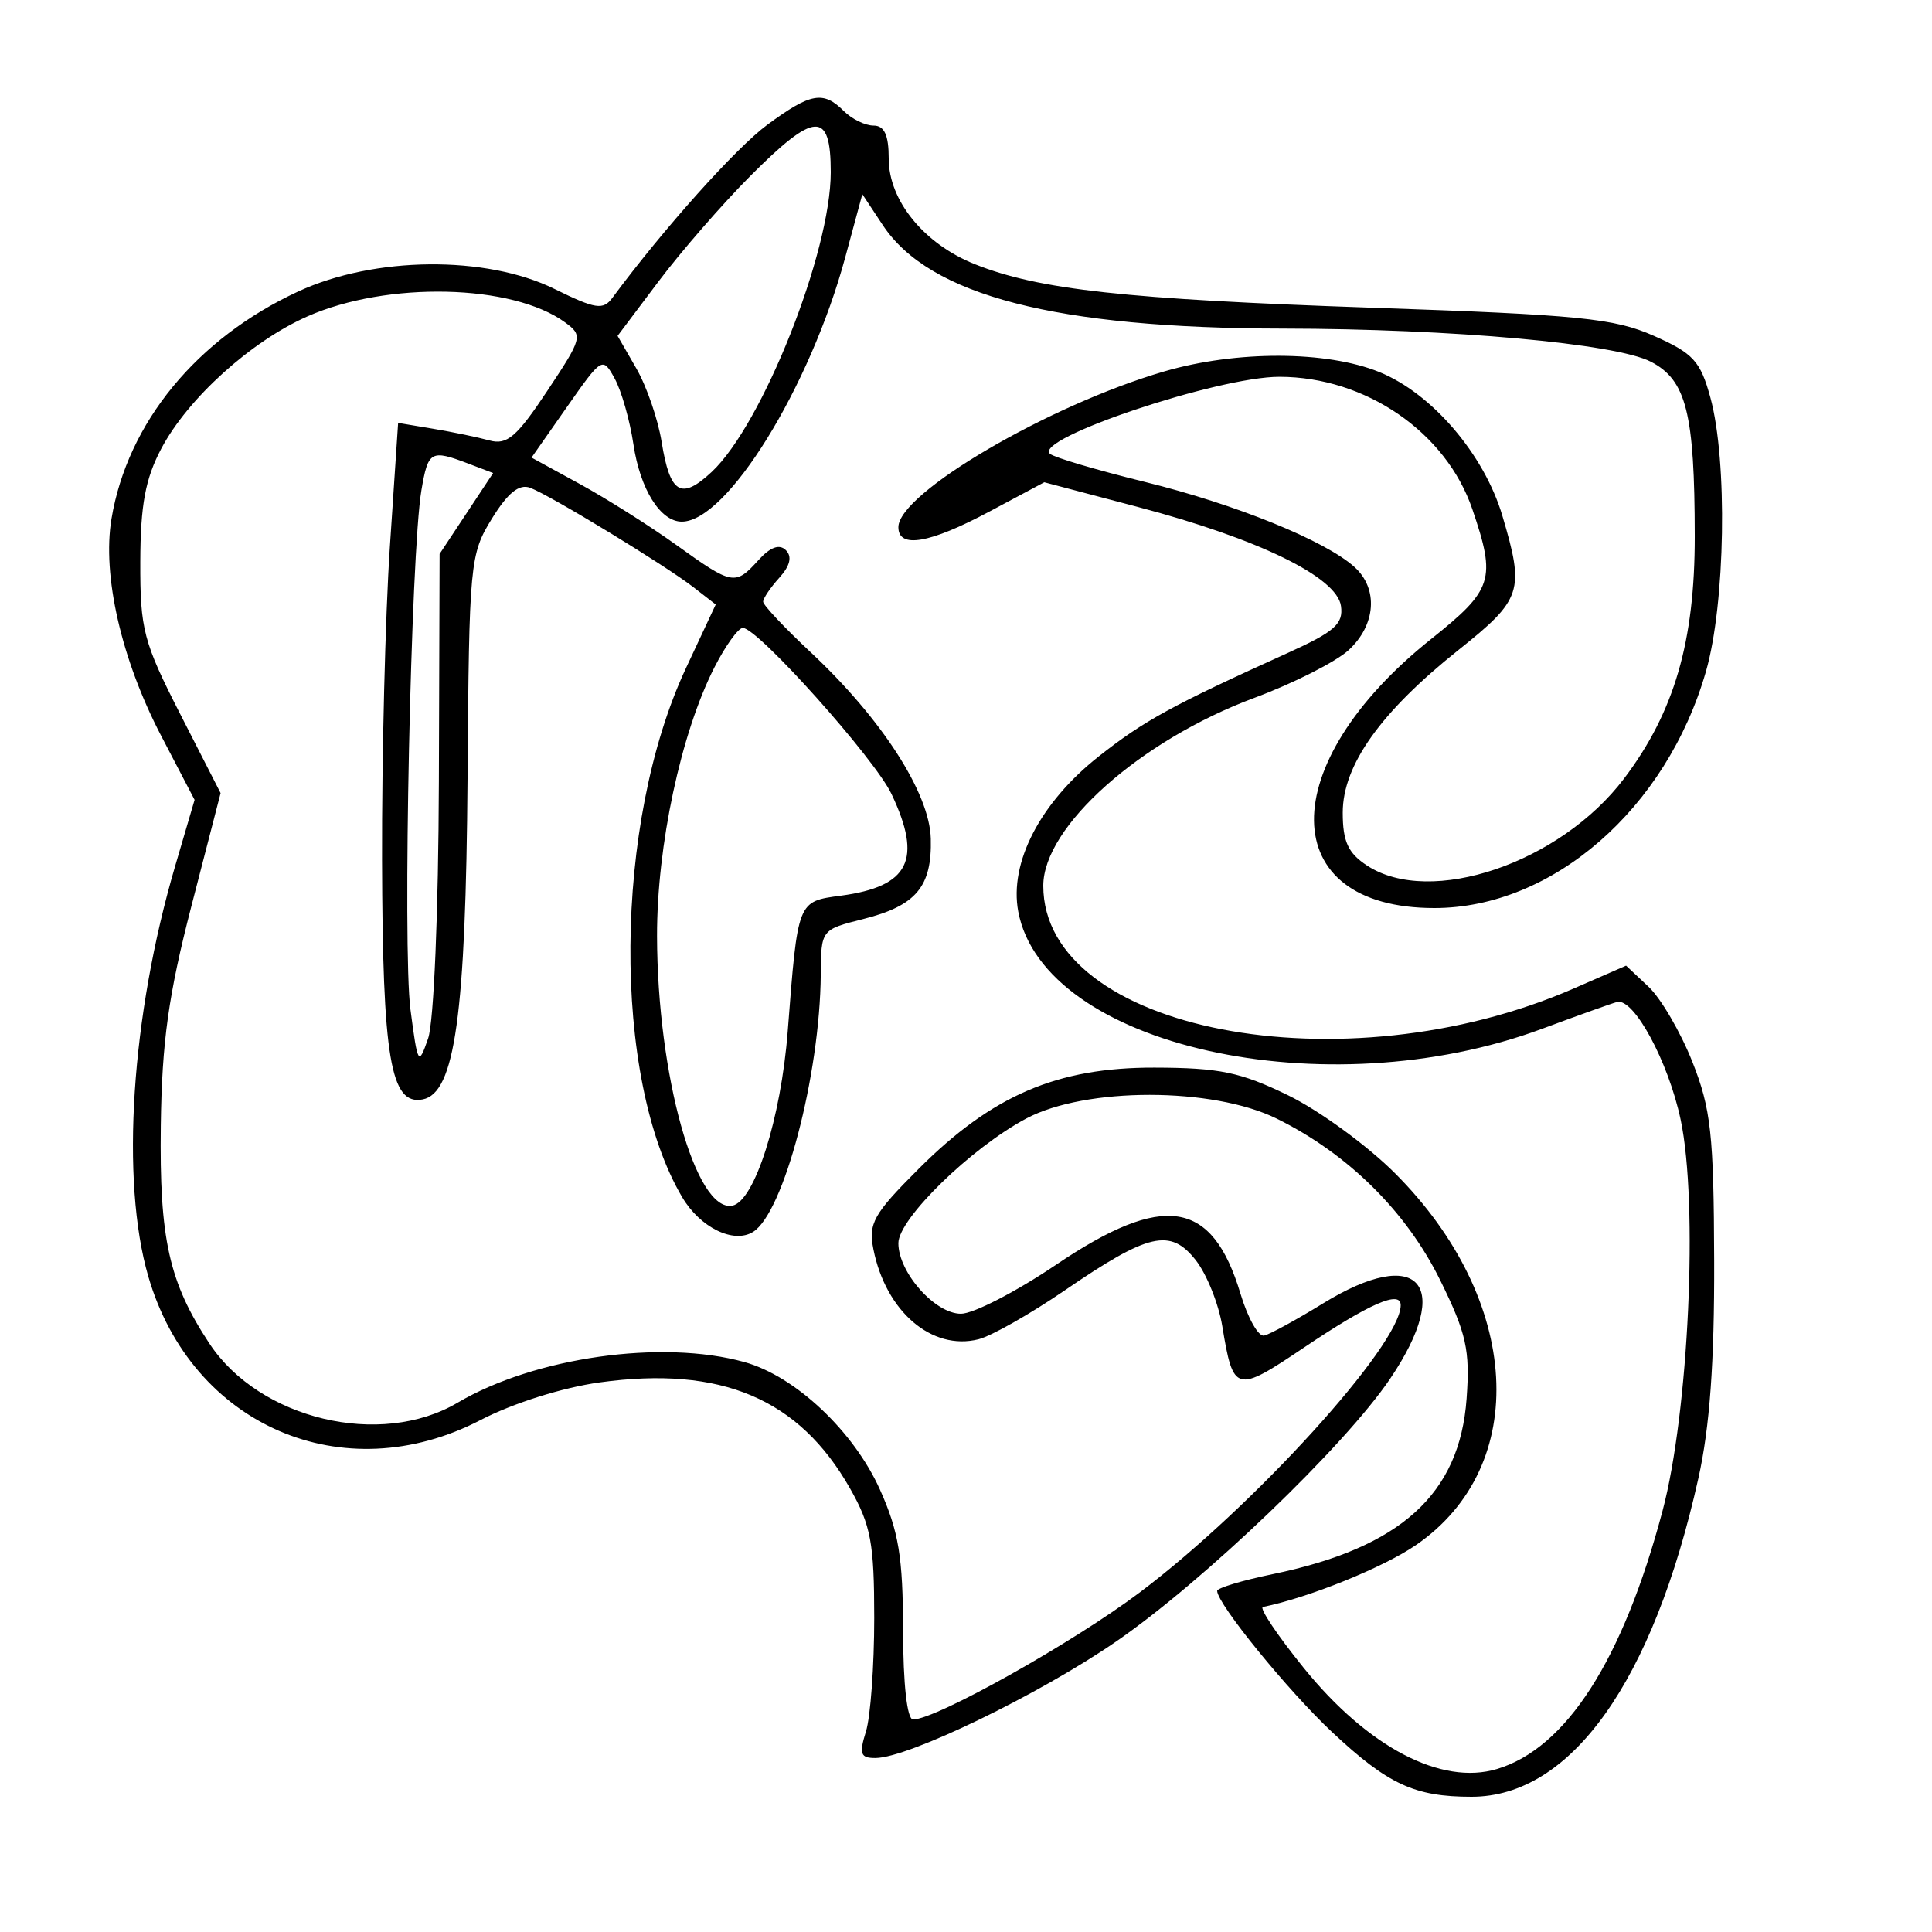 <svg xmlns="http://www.w3.org/2000/svg" width="200" height="200" viewBox="0 0 200 200" version="1.1">
	<path d="M 79.447 12.904 C 76.199 15.294, 68.688 23.682, 63.396 30.830 C 62.436 32.126, 61.657 32.007, 57.396 29.910 C 50.302 26.418, 38.745 26.532, 30.880 30.170 C 20.371 35.032, 13.199 43.760, 11.541 53.705 C 10.566 59.548, 12.559 68.264, 16.674 76.151 L 20.144 82.802 18.133 89.651 C 13.579 105.168, 12.464 122.206, 15.354 132.146 C 19.845 147.594, 35.538 154.377, 49.735 147.008 C 53.104 145.259, 58.237 143.638, 62.087 143.106 C 74.656 141.371, 82.731 144.794, 88 154.089 C 90.155 157.891, 90.500 159.743, 90.500 167.500 C 90.500 172.450, 90.114 177.738, 89.642 179.250 C 88.916 181.573, 89.072 181.998, 90.642 181.988 C 94.052 181.965, 107.561 175.423, 115.540 169.929 C 124.627 163.673, 139.208 149.690, 143.908 142.725 C 150.528 132.916, 146.871 128.831, 136.940 134.942 C 134.187 136.636, 131.451 138.129, 130.861 138.261 C 130.270 138.392, 129.169 136.441, 128.414 133.923 C 125.488 124.172, 120.480 123.389, 109.309 130.936 C 105.186 133.721, 100.763 136, 99.479 136 C 96.790 136, 93 131.727, 93 128.694 C 93 126.166, 100.542 118.815, 106.242 115.786 C 112.387 112.521, 125.524 112.527, 132.162 115.797 C 139.534 119.428, 145.582 125.406, 149.086 132.522 C 151.806 138.049, 152.186 139.751, 151.822 144.785 C 151.106 154.683, 144.991 160.219, 131.750 162.954 C 128.588 163.607, 126 164.387, 126 164.687 C 126 166.024, 133.358 175.061, 137.924 179.332 C 143.688 184.723, 146.446 186, 152.333 186 C 162.628 186, 171.119 174.080, 175.815 153.034 C 176.996 147.739, 177.482 141.041, 177.450 130.500 C 177.411 117.434, 177.120 114.780, 175.192 109.915 C 173.975 106.843, 171.934 103.347, 170.656 102.146 L 168.332 99.963 162.916 102.327 C 139.055 112.744, 108 106.732, 108 91.698 C 108 85.574, 118.045 76.633, 129.861 72.238 C 133.910 70.732, 138.297 68.509, 139.611 67.298 C 142.437 64.692, 142.704 60.947, 140.223 58.702 C 137.202 55.967, 127.916 52.198, 118.500 49.884 C 113.550 48.667, 109.138 47.361, 108.696 46.982 C 106.896 45.438, 126.094 38.994, 132.460 39.006 C 141.376 39.022, 149.703 44.744, 152.421 52.724 C 154.897 59.990, 154.564 61.037, 148.153 66.149 C 131.840 79.155, 132.016 94, 148.482 94 C 160.722 94, 172.518 83.723, 176.602 69.500 C 178.611 62.504, 178.851 47.719, 177.061 41.167 C 176.026 37.377, 175.292 36.574, 171.199 34.764 C 167.099 32.950, 163.483 32.590, 142.010 31.854 C 116.530 30.980, 107.520 29.992, 100.903 27.344 C 95.654 25.244, 92 20.762, 92 16.423 C 92 13.978, 91.551 13, 90.429 13 C 89.564 13, 88.182 12.325, 87.357 11.500 C 85.233 9.375, 83.928 9.607, 79.447 12.904 M 77.640 18.250 C 74.764 21.138, 70.503 26.036, 68.171 29.136 L 63.932 34.771 65.871 38.136 C 66.938 39.986, 68.117 43.410, 68.492 45.745 C 69.355 51.117, 70.506 51.808, 73.673 48.855 C 78.910 43.970, 86 26.124, 86 17.825 C 86 11.425, 84.355 11.509, 77.640 18.250 M 87.503 26.626 C 83.857 40.098, 75.261 54, 70.578 54 C 68.364 54, 66.267 50.648, 65.573 46 C 65.204 43.525, 64.331 40.461, 63.634 39.191 C 62.384 36.913, 62.316 36.954, 58.695 42.126 L 55.024 47.370 60.050 50.118 C 62.814 51.630, 67.309 54.471, 70.040 56.433 C 75.831 60.593, 76.107 60.644, 78.521 57.976 C 79.742 56.627, 80.686 56.286, 81.353 56.953 C 82.019 57.619, 81.794 58.570, 80.676 59.805 C 79.754 60.824, 79 61.942, 79 62.289 C 79 62.636, 81.215 64.992, 83.923 67.524 C 91.278 74.405, 96.233 82.091, 96.356 86.813 C 96.487 91.793, 94.833 93.762, 89.360 95.139 C 85.007 96.236, 85 96.245, 84.965 100.869 C 84.887 111.290, 81.131 125.565, 77.950 127.531 C 75.938 128.774, 72.477 127.077, 70.622 123.937 C 63.314 111.566, 63.504 85.204, 71.018 69.149 L 74.092 62.578 71.796 60.796 C 68.847 58.507, 56.994 51.289, 54.882 50.495 C 53.743 50.067, 52.569 51.015, 50.917 53.694 C 48.647 57.374, 48.563 58.260, 48.401 80.500 C 48.222 105.084, 47.094 113.172, 43.753 113.811 C 40.429 114.447, 39.602 109.566, 39.550 89 C 39.522 78.275, 39.886 63.713, 40.357 56.639 L 41.214 43.779 44.857 44.389 C 46.861 44.724, 49.479 45.268, 50.675 45.597 C 52.482 46.093, 53.493 45.227, 56.638 40.489 C 60.305 34.967, 60.364 34.740, 58.494 33.372 C 53.055 29.395, 40.092 29.096, 31.816 32.757 C 25.971 35.343, 19.448 41.243, 16.701 46.432 C 15.047 49.555, 14.541 52.275, 14.523 58.142 C 14.502 65.160, 14.840 66.450, 18.668 73.943 L 22.837 82.101 19.814 93.801 C 17.436 103.005, 16.761 107.846, 16.646 116.500 C 16.491 128.249, 17.492 132.743, 21.674 139.076 C 26.864 146.936, 39.379 149.924, 47.368 145.210 C 55.349 140.501, 68.536 138.632, 77.065 141.002 C 82.332 142.465, 88.376 148.154, 91.093 154.206 C 93.036 158.535, 93.472 161.186, 93.485 168.750 C 93.494 174.354, 93.902 178, 94.519 178 C 96.898 178, 111.094 170.041, 118.010 164.829 C 129.806 155.940, 145 139.212, 145 135.113 C 145 133.526, 141.749 134.949, 135.001 139.490 C 127.916 144.258, 127.669 144.194, 126.530 137.279 C 126.147 134.958, 124.912 131.887, 123.785 130.454 C 121.158 127.114, 118.913 127.629, 110.247 133.564 C 106.657 136.021, 102.625 138.307, 101.287 138.643 C 96.470 139.852, 91.705 135.774, 90.418 129.342 C 89.878 126.638, 90.413 125.682, 95.094 121.002 C 102.711 113.385, 109.434 110.497, 119.500 110.519 C 126.239 110.534, 128.422 110.986, 133.347 113.387 C 136.562 114.954, 141.540 118.583, 144.408 121.452 C 157.510 134.554, 158.486 151.754, 146.590 159.938 C 143.215 162.260, 135.494 165.385, 130.741 166.352 C 130.323 166.437, 132.225 169.279, 134.967 172.668 C 141.610 180.877, 149.208 184.854, 154.959 183.130 C 162.137 180.980, 167.997 171.847, 172.104 156.410 C 174.819 146.208, 175.819 124.572, 173.978 115.895 C 172.704 109.893, 169.137 103.292, 167.402 103.724 C 166.906 103.848, 163.423 105.092, 159.662 106.490 C 137.225 114.827, 108.023 108.301, 105.409 94.364 C 104.459 89.301, 107.683 83.086, 113.740 78.304 C 118.435 74.598, 121.311 73.024, 133.317 67.589 C 138.160 65.397, 139.080 64.583, 138.817 62.728 C 138.391 59.731, 130.277 55.776, 117.803 52.483 L 108.105 49.924 102.412 52.962 C 96.229 56.261, 93 56.814, 93 54.573 C 93 51.051, 108.604 41.915, 120.551 38.442 C 128.015 36.272, 137.311 36.300, 142.773 38.508 C 148.226 40.713, 153.632 47.022, 155.523 53.388 C 157.843 61.202, 157.571 62.031, 150.959 67.304 C 142.902 73.729, 139 79.218, 139 84.127 C 139 87.113, 139.553 88.317, 141.517 89.603 C 148.078 93.902, 161.505 89.352, 168.131 80.585 C 173.326 73.711, 175.451 66.419, 175.441 55.500 C 175.430 42.755, 174.571 39.347, 170.893 37.444 C 167.250 35.561, 150.348 34.039, 132.822 34.016 C 109.297 33.986, 96.214 30.603, 91.384 23.302 L 89.269 20.103 87.503 26.626 M 43.625 50.750 C 42.528 57.208, 41.663 98.206, 42.490 104.500 C 43.247 110.254, 43.322 110.377, 44.318 107.500 C 44.913 105.782, 45.389 94.422, 45.432 80.922 L 45.507 57.343 48.278 53.156 L 51.049 48.969 48.459 47.985 C 44.597 46.516, 44.317 46.676, 43.625 50.750 M 73.959 69.081 C 70.492 75.877, 67.998 87.555, 68.017 96.910 C 68.046 111.293, 72.018 125.516, 75.808 124.808 C 78.111 124.378, 80.851 115.753, 81.546 106.745 C 82.593 93.186, 82.538 93.325, 87.060 92.719 C 94.131 91.770, 95.512 88.989, 92.289 82.196 C 90.539 78.508, 78.450 65, 76.899 65 C 76.427 65, 75.104 66.836, 73.959 69.081" stroke="none" fill="black" fill-rule="evenodd"/>
</svg>